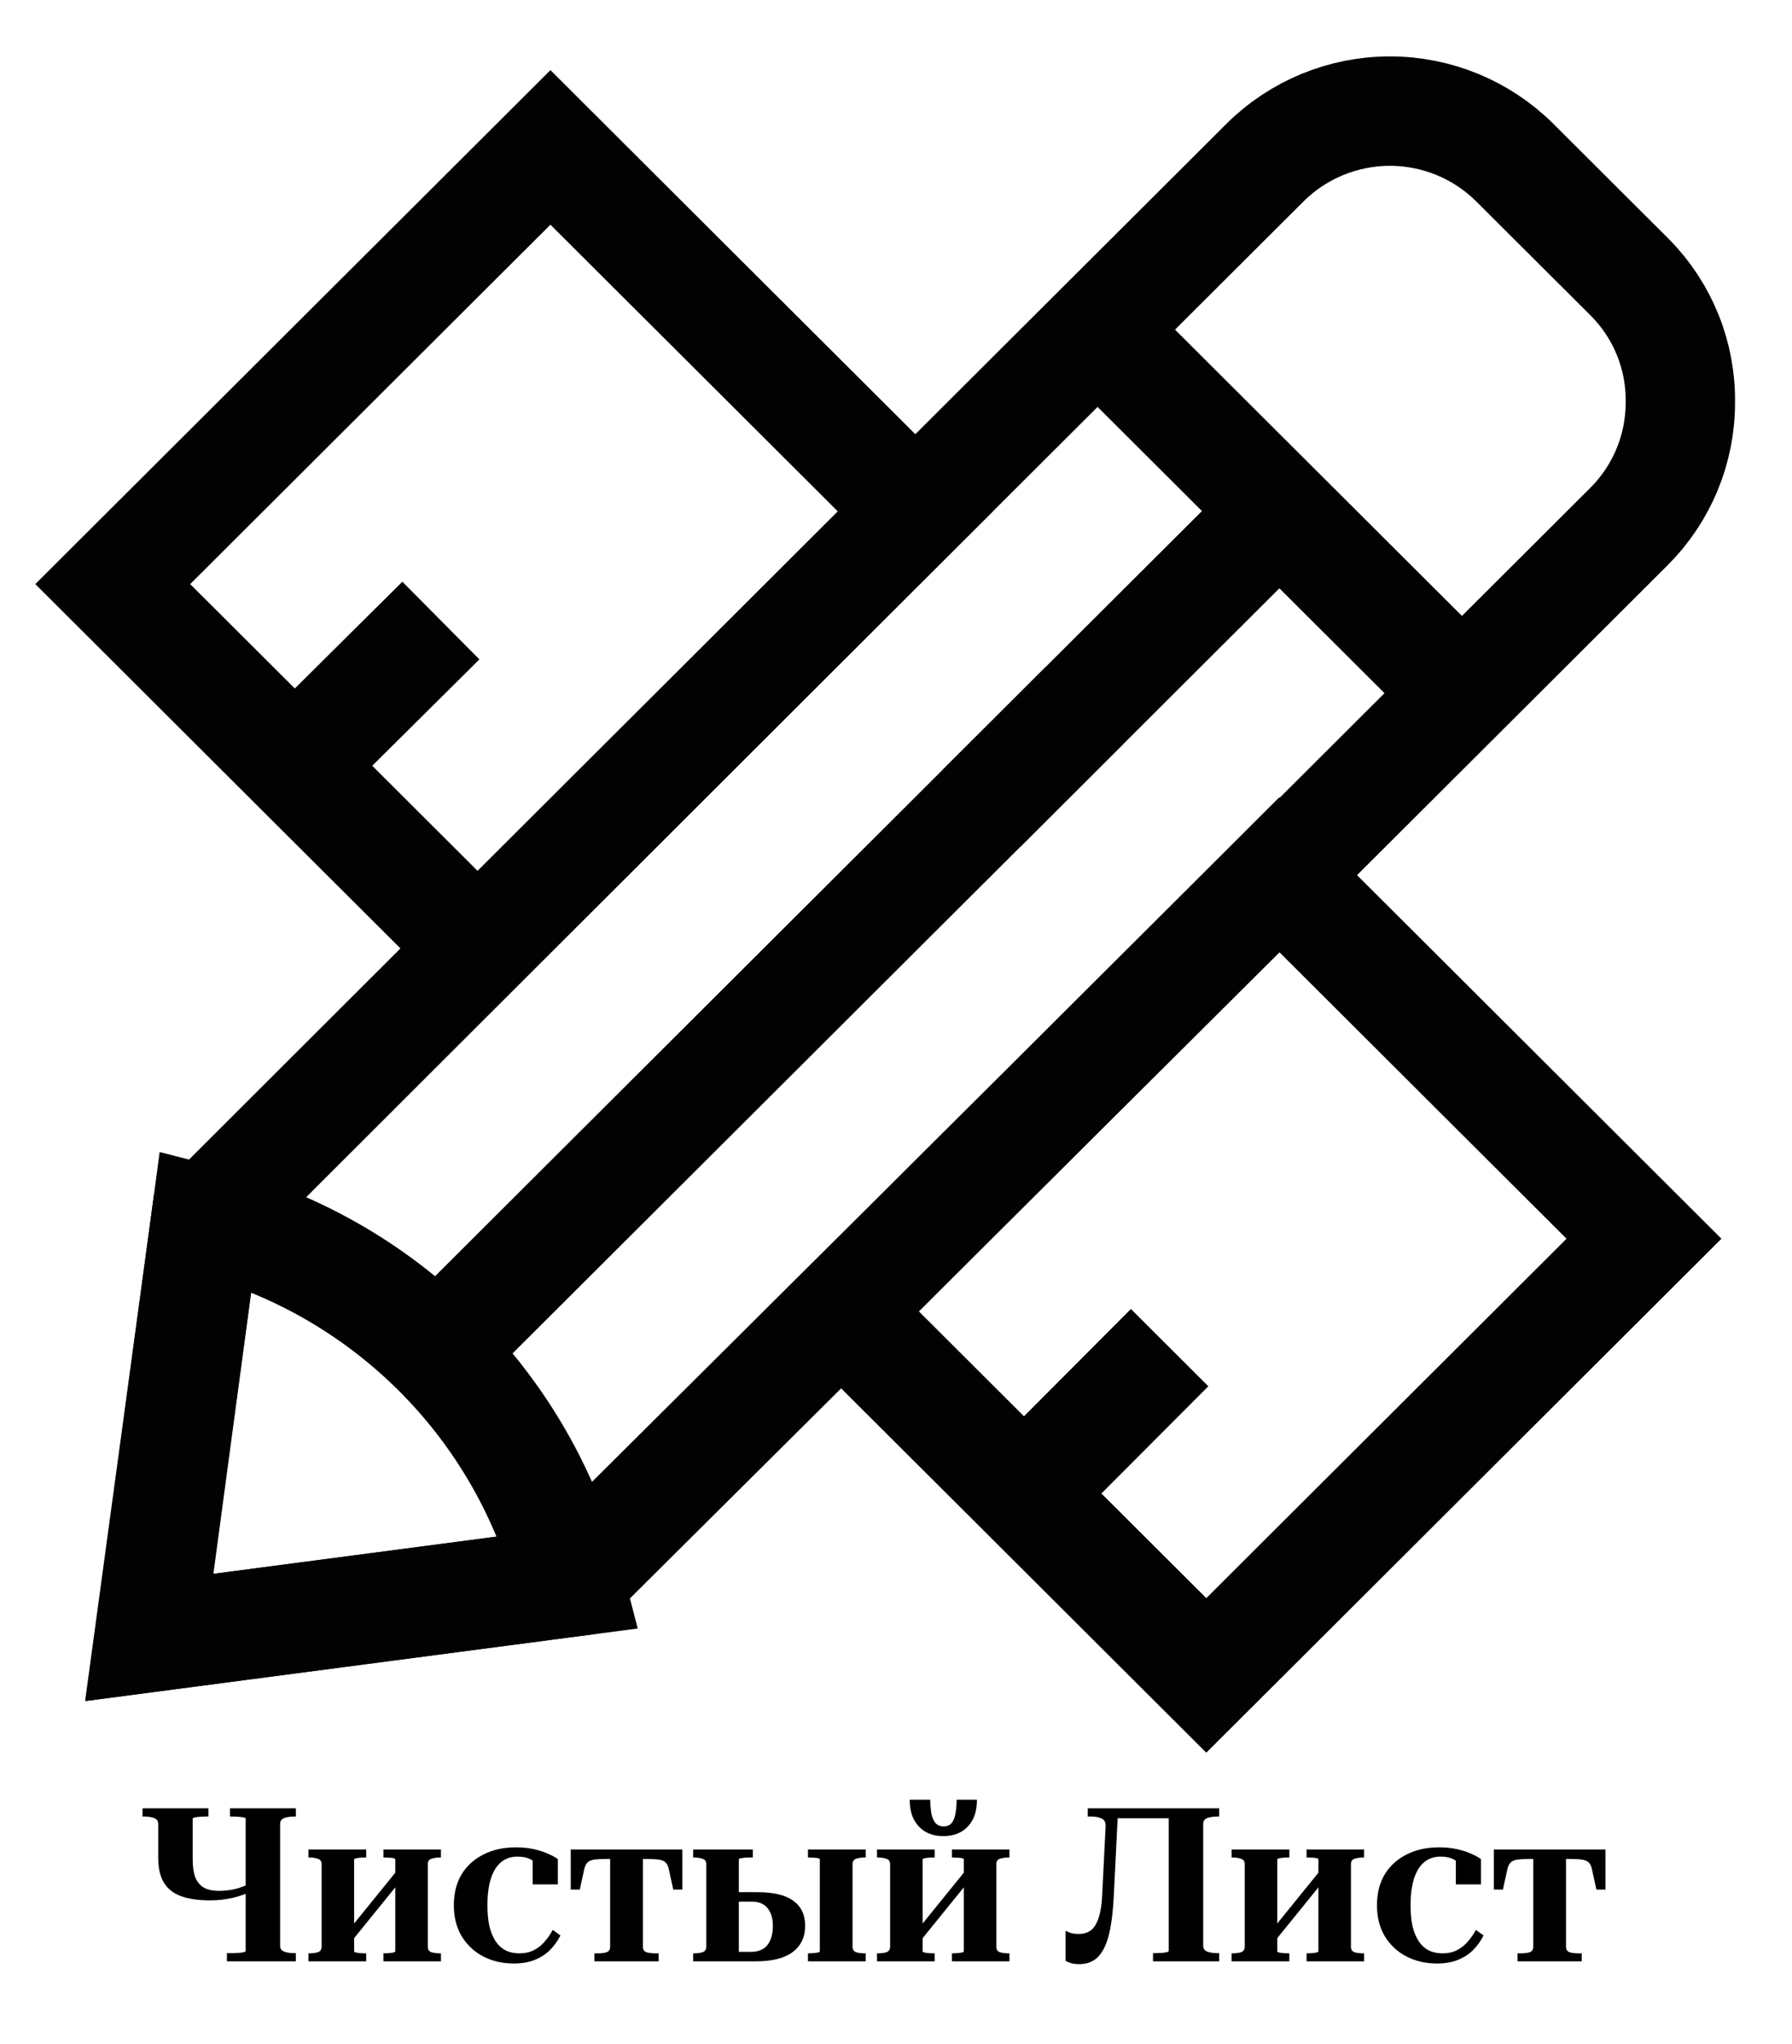 <svg width="1065" height="1214" viewBox="0 0 1065 1214" fill="none" xmlns="http://www.w3.org/2000/svg">
<path d="M998.645 238.944C998.683 252.667 995.998 266.261 990.743 278.944C985.488 291.627 977.767 303.148 968.026 312.841L760.351 519.931L337.901 939.864L88.513 972.609L122.238 724.809L544.245 303.549L751.92 96.459C771.621 76.949 798.26 66 826.026 66C853.792 66 880.431 76.949 900.132 96.459L968.913 165.046C978.514 174.798 986.084 186.348 991.187 199.031C996.29 211.714 998.824 225.279 998.645 238.944Z" stroke="#020202" stroke-width="65" stroke-miterlimit="10"/>
<path d="M652.076 195.579L868.626 411.519" stroke="#020202" stroke-width="65" stroke-miterlimit="10"/>
<path d="M338.345 939.864L88.957 972.609L122.238 724.809C174.267 738.083 221.767 765.041 259.78 802.87C297.794 840.699 324.926 888.01 338.345 939.864Z" stroke="#020202" stroke-width="65" stroke-miterlimit="10"/>
<path d="M760.351 303.549L259.801 802.689" stroke="#020202" stroke-width="65" stroke-miterlimit="10"/>
<path d="M644.532 419.041L583.295 480.106" stroke="#020202" stroke-width="65" stroke-miterlimit="10"/>
<path d="M327.122 87.561L67 346.951L283.821 563.161L543.943 303.771L327.122 87.561Z" stroke="#020202" stroke-width="65" stroke-miterlimit="10"/>
<path d="M760.213 519.57L500.091 778.96L716.912 995.17L977.034 735.781L760.213 519.57Z" stroke="#020202" stroke-width="65" stroke-miterlimit="10"/>
<path d="M175.045 454.884L262.02 368.596" stroke="#020202" stroke-width="65" stroke-miterlimit="10"/>
<path d="M608.588 887.206L695.12 800.476" stroke="#020202" stroke-width="65" stroke-miterlimit="10"/>
<path d="M134.864 1165V1160.14H137.68C138.96 1160.14 140.24 1160.09 141.52 1160.01C142.8 1159.92 143.867 1159.79 144.72 1159.62C145.573 1159.37 146 1159.11 146 1158.86V1080.14C146 1079.88 145.573 1079.67 144.72 1079.5C143.867 1079.33 142.8 1079.2 141.52 1079.11C140.24 1079.03 138.96 1078.98 137.68 1078.98H136.656V1074.12H175.824V1078.98H174.8C172.581 1078.98 170.619 1079.28 168.912 1079.88C167.291 1080.48 166.48 1081.67 166.48 1083.46V1155.66C166.48 1157.45 167.291 1158.64 168.912 1159.24C170.533 1159.84 172.496 1160.14 174.8 1160.14H175.824V1165H134.864ZM124.88 1128.78C118.053 1128.78 112.336 1127.97 107.728 1126.34C103.205 1124.72 99.792 1122.08 97.488 1118.41C95.184 1114.65 94.032 1109.75 94.032 1103.69V1083.46C94.032 1081.67 93.221 1080.48 91.6 1079.88C89.979 1079.28 88.016 1078.98 85.712 1078.98H84.688V1074.12H123.856V1078.98H122.832C121.552 1078.98 120.272 1079.03 118.992 1079.11C117.712 1079.2 116.645 1079.33 115.792 1079.5C114.939 1079.67 114.512 1079.88 114.512 1080.14V1104.46C114.512 1108.72 115.024 1112.26 116.048 1115.08C117.157 1117.81 118.864 1119.86 121.168 1121.22C123.472 1122.5 126.501 1123.14 130.256 1123.14C133.755 1123.14 137.168 1122.72 140.496 1121.86C143.909 1120.93 147.237 1119.56 150.48 1117.77V1122.89C147.067 1124.68 143.099 1126.13 138.576 1127.24C134.139 1128.26 129.573 1128.78 124.88 1128.78ZM191.139 1156.3V1107.27C191.139 1105.57 190.371 1104.5 188.835 1104.07C187.384 1103.56 185.592 1103.3 183.459 1103.3H183.331V1098.57H217.635V1103.3H217.379C216.355 1103.3 215.288 1103.35 214.179 1103.43C213.155 1103.52 212.259 1103.65 211.491 1103.82C210.808 1103.99 210.467 1104.2 210.467 1104.46V1159.11C210.467 1159.37 210.808 1159.58 211.491 1159.75C212.259 1159.92 213.155 1160.05 214.179 1160.14C215.288 1160.22 216.355 1160.26 217.379 1160.26H217.635V1165H183.331V1160.26H183.459C185.592 1160.26 187.384 1160.05 188.835 1159.62C190.371 1159.11 191.139 1158 191.139 1156.3ZM234.915 1159.11V1104.46C234.915 1104.11 234.531 1103.86 233.763 1103.69C232.995 1103.52 232.056 1103.43 230.947 1103.43C229.838 1103.35 228.814 1103.3 227.875 1103.3V1098.57H262.051V1103.3H261.923C259.79 1103.3 257.955 1103.56 256.419 1104.07C254.968 1104.5 254.243 1105.57 254.243 1107.27V1156.3C254.243 1158 254.968 1159.11 256.419 1159.62C257.955 1160.05 259.79 1160.26 261.923 1160.26H262.051V1165H227.875V1160.26C228.814 1160.26 229.838 1160.22 230.947 1160.14C232.056 1160.05 232.995 1159.92 233.763 1159.75C234.531 1159.58 234.915 1159.37 234.915 1159.11ZM210.083 1151.69L205.731 1148.36L235.299 1111.88L239.651 1115.21L210.083 1151.69ZM308.636 1160.26C311.964 1160.26 314.865 1159.62 317.34 1158.34C319.815 1157.06 321.948 1155.36 323.74 1153.22C325.617 1151.09 327.196 1148.79 328.476 1146.31L333.084 1149.64C331.377 1152.97 329.244 1155.91 326.684 1158.47C324.124 1160.95 321.095 1162.87 317.596 1164.23C314.097 1165.6 310.044 1166.28 305.436 1166.28C298.609 1166.28 292.508 1164.87 287.132 1162.06C281.756 1159.24 277.489 1155.23 274.332 1150.02C271.26 1144.82 269.724 1138.72 269.724 1131.72C269.724 1124.72 271.217 1118.66 274.204 1113.54C277.276 1108.42 281.585 1104.46 287.132 1101.64C292.679 1098.74 299.164 1097.29 306.588 1097.29C310.599 1097.29 314.268 1097.67 317.596 1098.44C320.924 1099.21 323.74 1100.15 326.044 1101.26C328.433 1102.28 330.268 1103.3 331.548 1104.33V1119.3H316.572V1103.05C317.34 1103.22 317.98 1103.52 318.492 1103.94C319.089 1104.29 319.601 1104.75 320.028 1105.35C320.455 1105.95 320.753 1106.59 320.924 1107.27C321.18 1107.95 321.18 1108.59 320.924 1109.19C319.815 1107.49 318.108 1105.99 315.804 1104.71C313.585 1103.43 310.855 1102.79 307.612 1102.79C303.687 1102.79 300.401 1103.9 297.756 1106.12C295.111 1108.34 293.105 1111.58 291.74 1115.85C290.375 1120.11 289.692 1125.41 289.692 1131.72C289.692 1136.41 290.076 1140.55 290.844 1144.14C291.697 1147.63 292.935 1150.62 294.556 1153.1C296.177 1155.49 298.14 1157.28 300.444 1158.47C302.833 1159.67 305.564 1160.26 308.636 1160.26ZM372.346 1104.2V1098.57H405.498V1122.38H400.122L397.434 1110.09C397.093 1108.38 396.453 1107.1 395.514 1106.25C394.661 1105.39 393.338 1104.84 391.546 1104.58C389.839 1104.33 387.45 1104.2 384.378 1104.2H372.346ZM372.346 1104.2H360.314C357.327 1104.2 354.938 1104.33 353.146 1104.58C351.354 1104.84 350.031 1105.39 349.178 1106.25C348.325 1107.1 347.685 1108.38 347.258 1110.09L344.57 1122.38H339.194V1098.57H372.346V1104.2ZM382.074 1156.3C382.074 1158 382.799 1159.11 384.25 1159.62C385.701 1160.05 387.535 1160.26 389.754 1160.26H391.418V1165H353.274V1160.26H355.066C357.199 1160.26 358.991 1160.05 360.442 1159.62C361.893 1159.11 362.618 1158 362.618 1156.3V1098.57H382.074V1156.3ZM487.22 1159.11V1104.46C487.22 1104.11 486.836 1103.86 486.068 1103.69C485.3 1103.52 484.361 1103.43 483.252 1103.43C482.228 1103.35 481.247 1103.3 480.308 1103.3H480.18V1098.57H514.484V1103.3H514.228C512.095 1103.3 510.303 1103.56 508.852 1104.07C507.401 1104.5 506.676 1105.57 506.676 1107.27V1156.3C506.676 1158 507.401 1159.11 508.852 1159.62C510.303 1160.05 512.095 1160.26 514.228 1160.26H514.484V1165H480.18V1160.26H480.308C481.247 1160.26 482.228 1160.22 483.252 1160.14C484.361 1160.05 485.3 1159.92 486.068 1159.75C486.836 1159.58 487.22 1159.37 487.22 1159.11ZM439.092 1159.37H446.132C450.655 1159.37 453.983 1158 456.116 1155.27C458.249 1152.46 459.316 1148.7 459.316 1144.01C459.316 1139.4 458.249 1135.86 456.116 1133.38C454.068 1130.82 450.953 1129.54 446.772 1129.54H435.508V1123.91H449.972C459.7 1123.91 466.868 1125.62 471.476 1129.03C476.169 1132.45 478.516 1137.39 478.516 1143.88C478.516 1150.54 476.041 1155.74 471.092 1159.5C466.143 1163.17 458.889 1165 449.332 1165H411.956V1160.26H412.084C414.217 1160.26 416.009 1160.05 417.46 1159.62C418.996 1159.11 419.764 1158 419.764 1156.3V1107.27C419.764 1105.57 418.996 1104.5 417.46 1104.07C416.009 1103.56 414.217 1103.3 412.084 1103.3H411.956V1098.57H447.412V1103.3H446.004C444.98 1103.3 443.913 1103.35 442.804 1103.43C441.78 1103.52 440.884 1103.65 440.116 1103.82C439.433 1103.9 439.092 1104.11 439.092 1104.46V1159.37ZM529.014 1156.3V1107.27C529.014 1105.57 528.246 1104.5 526.71 1104.07C525.259 1103.56 523.467 1103.3 521.334 1103.3H521.206V1098.57H555.51V1103.3H555.254C554.23 1103.3 553.163 1103.35 552.054 1103.43C551.03 1103.52 550.134 1103.65 549.366 1103.82C548.683 1103.99 548.342 1104.2 548.342 1104.46V1159.11C548.342 1159.37 548.683 1159.58 549.366 1159.75C550.134 1159.92 551.03 1160.05 552.054 1160.14C553.163 1160.22 554.23 1160.26 555.254 1160.26H555.51V1165H521.206V1160.26H521.334C523.467 1160.26 525.259 1160.05 526.71 1159.62C528.246 1159.11 529.014 1158 529.014 1156.3ZM572.79 1159.11V1104.46C572.79 1104.11 572.406 1103.86 571.638 1103.69C570.87 1103.52 569.931 1103.43 568.822 1103.43C567.713 1103.35 566.689 1103.3 565.75 1103.3V1098.57H599.926V1103.3H599.798C597.665 1103.3 595.83 1103.56 594.294 1104.07C592.843 1104.5 592.118 1105.57 592.118 1107.27V1156.3C592.118 1158 592.843 1159.11 594.294 1159.62C595.83 1160.05 597.665 1160.26 599.798 1160.26H599.926V1165H565.75V1160.26C566.689 1160.26 567.713 1160.22 568.822 1160.14C569.931 1160.05 570.87 1159.92 571.638 1159.75C572.406 1159.58 572.79 1159.37 572.79 1159.11ZM547.958 1151.69L543.606 1148.36L573.174 1111.88L577.526 1115.21L547.958 1151.69ZM560.63 1090.63C556.875 1090.63 553.505 1089.86 550.518 1088.33C547.531 1086.71 545.142 1084.32 543.35 1081.16C541.558 1077.92 540.662 1073.86 540.662 1069H552.822C552.907 1072.67 553.206 1075.7 553.718 1078.09C554.315 1080.39 555.169 1082.1 556.278 1083.21C557.473 1084.32 558.966 1084.87 560.758 1084.87C562.635 1084.87 564.129 1084.32 565.238 1083.21C566.347 1082.1 567.158 1080.39 567.67 1078.09C568.182 1075.7 568.481 1072.67 568.566 1069H580.598C580.598 1073.86 579.702 1077.92 577.91 1081.16C576.118 1084.32 573.729 1086.71 570.742 1088.33C567.755 1089.86 564.385 1090.63 560.63 1090.63ZM660.416 1074.12H703.168V1080.01H660.416V1074.12ZM685.248 1165V1160.14H686.4C687.595 1160.14 688.832 1160.09 690.112 1160.01C691.392 1159.92 692.459 1159.79 693.312 1159.62C694.165 1159.37 694.592 1159.11 694.592 1158.86V1074.12H724.544V1078.98H723.52C721.216 1078.98 719.211 1079.28 717.504 1079.88C715.883 1080.48 715.072 1081.67 715.072 1083.46V1155.66C715.072 1157.45 715.883 1158.64 717.504 1159.24C719.211 1159.84 721.216 1160.14 723.52 1160.14H724.544V1165H685.248ZM655.04 1125.32L657.088 1084.74C657.173 1082.44 656.363 1080.9 654.656 1080.14C653.035 1079.37 650.944 1078.98 648.384 1078.98H646.464V1074.12H664.512L661.952 1125.83C661.525 1134.96 660.587 1142.6 659.136 1148.74C657.685 1154.8 655.509 1159.33 652.608 1162.31C649.792 1165.21 646.037 1166.66 641.344 1166.66C639.296 1166.66 637.632 1166.45 636.352 1166.02C635.072 1165.6 634.048 1165.17 633.28 1164.74V1146.82C633.877 1147.17 634.816 1147.59 636.096 1148.1C637.461 1148.53 639.125 1148.74 641.088 1148.74C644.16 1148.74 646.677 1147.93 648.64 1146.31C650.603 1144.61 652.096 1142 653.12 1138.5C654.229 1135.01 654.869 1130.61 655.04 1125.32ZM739.764 1156.3V1107.27C739.764 1105.57 738.996 1104.5 737.46 1104.07C736.009 1103.56 734.217 1103.3 732.084 1103.3H731.956V1098.57H766.26V1103.3H766.004C764.98 1103.3 763.913 1103.35 762.804 1103.43C761.78 1103.52 760.884 1103.65 760.116 1103.82C759.433 1103.99 759.092 1104.2 759.092 1104.46V1159.11C759.092 1159.37 759.433 1159.58 760.116 1159.75C760.884 1159.92 761.78 1160.05 762.804 1160.14C763.913 1160.22 764.98 1160.26 766.004 1160.26H766.26V1165H731.956V1160.26H732.084C734.217 1160.26 736.009 1160.05 737.46 1159.62C738.996 1159.11 739.764 1158 739.764 1156.3ZM783.54 1159.11V1104.46C783.54 1104.11 783.156 1103.86 782.388 1103.69C781.62 1103.52 780.681 1103.43 779.572 1103.43C778.463 1103.35 777.439 1103.3 776.5 1103.3V1098.57H810.676V1103.3H810.548C808.415 1103.3 806.58 1103.56 805.044 1104.07C803.593 1104.5 802.868 1105.57 802.868 1107.27V1156.3C802.868 1158 803.593 1159.11 805.044 1159.62C806.58 1160.05 808.415 1160.26 810.548 1160.26H810.676V1165H776.5V1160.26C777.439 1160.26 778.463 1160.22 779.572 1160.14C780.681 1160.05 781.62 1159.92 782.388 1159.75C783.156 1159.58 783.54 1159.37 783.54 1159.11ZM758.708 1151.69L754.356 1148.36L783.924 1111.88L788.276 1115.21L758.708 1151.69ZM857.261 1160.26C860.589 1160.26 863.49 1159.62 865.965 1158.34C868.44 1157.06 870.573 1155.36 872.365 1153.22C874.242 1151.09 875.821 1148.79 877.101 1146.31L881.709 1149.64C880.002 1152.97 877.869 1155.91 875.309 1158.47C872.749 1160.95 869.72 1162.87 866.221 1164.23C862.722 1165.6 858.669 1166.28 854.061 1166.28C847.234 1166.28 841.133 1164.87 835.757 1162.06C830.381 1159.24 826.114 1155.23 822.957 1150.02C819.885 1144.82 818.349 1138.72 818.349 1131.72C818.349 1124.72 819.842 1118.66 822.829 1113.54C825.901 1108.42 830.21 1104.46 835.757 1101.64C841.304 1098.74 847.789 1097.29 855.213 1097.29C859.224 1097.29 862.893 1097.67 866.221 1098.44C869.549 1099.21 872.365 1100.15 874.669 1101.26C877.058 1102.28 878.893 1103.3 880.173 1104.33V1119.3H865.197V1103.05C865.965 1103.22 866.605 1103.52 867.117 1103.94C867.714 1104.29 868.226 1104.75 868.653 1105.35C869.08 1105.95 869.378 1106.59 869.549 1107.27C869.805 1107.95 869.805 1108.59 869.549 1109.19C868.44 1107.49 866.733 1105.99 864.429 1104.71C862.21 1103.43 859.48 1102.79 856.237 1102.79C852.312 1102.79 849.026 1103.9 846.381 1106.12C843.736 1108.34 841.73 1111.58 840.365 1115.85C839 1120.11 838.317 1125.41 838.317 1131.72C838.317 1136.41 838.701 1140.55 839.469 1144.14C840.322 1147.63 841.56 1150.62 843.181 1153.1C844.802 1155.49 846.765 1157.28 849.069 1158.47C851.458 1159.67 854.189 1160.26 857.261 1160.26ZM920.971 1104.2V1098.57H954.123V1122.38H948.747L946.059 1110.09C945.718 1108.38 945.078 1107.1 944.139 1106.25C943.286 1105.39 941.963 1104.84 940.171 1104.58C938.464 1104.33 936.075 1104.2 933.003 1104.2H920.971ZM920.971 1104.2H908.939C905.952 1104.2 903.563 1104.33 901.771 1104.58C899.979 1104.84 898.656 1105.39 897.803 1106.25C896.95 1107.1 896.31 1108.38 895.883 1110.09L893.195 1122.38H887.819V1098.57H920.971V1104.2ZM930.699 1156.3C930.699 1158 931.424 1159.11 932.875 1159.62C934.326 1160.05 936.16 1160.26 938.379 1160.26H940.043V1165H901.899V1160.26H903.691C905.824 1160.26 907.616 1160.05 909.067 1159.62C910.518 1159.11 911.243 1158 911.243 1156.3V1098.57H930.699V1156.3Z" fill="black"/>
</svg>
